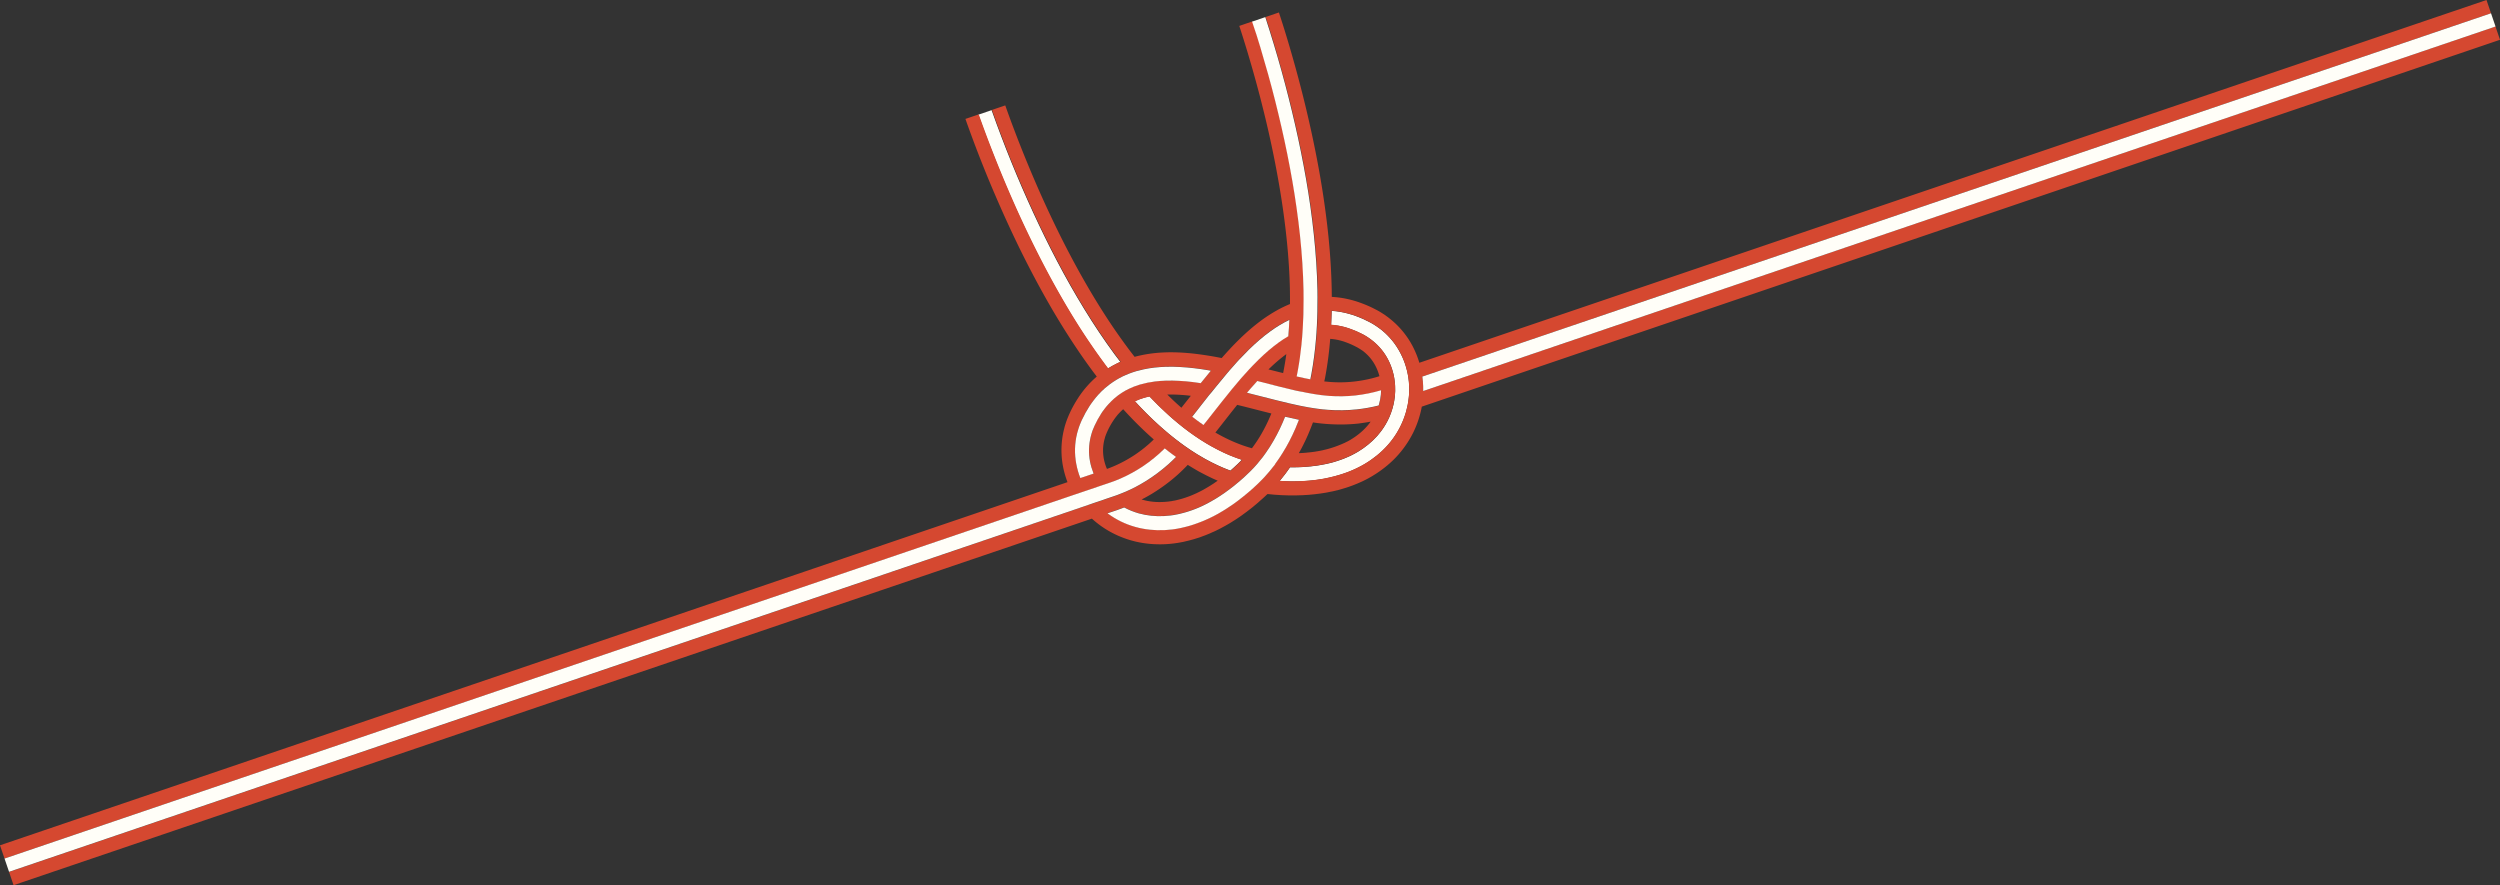 <svg xmlns="http://www.w3.org/2000/svg" width="4091.5" height="1448.5" style="overflow:visible;enable-background:new 0 0 4091.5 1448.5" xml:space="preserve">
    <rect width="100%" height="100%" fill="#333333" stroke="none"/>
    <style>
        .st0{fill:none}.st1{fill:#fffef8}.st2{fill:#d54830}
    </style>
    <path class="st0" d="M2100.1 610.7c.5-2.3.9-4.6 1.3-6.9 1.5-8 2.8-16.1 3.9-24.2-4.8 3.5-9.6 7.3-14.3 11.4-5 4.3-10 8.9-14.9 13.7 6 1.5 11.9 3.1 17.9 4.6 2 .3 4 .9 6.1 1.4zM2024.8 662.6c-1.8 2.3-3.7 4.6-5.5 6.9-9.2 11.6-18.4 23.5-27.9 35.5-.8 1-1.5 1.9-2.3 2.9 1.9 1.1 3.9 2.3 5.8 3.3 17.4 9.7 35.5 17.3 54 22.4 11.6-15.3 21.3-32.4 29.2-50.7.9-2.1 1.7-4.1 2.6-6.2l-3.6-.9c-14.8-3.7-29.3-7.5-43.7-11.1-2.9-.7-5.8-1.4-8.6-2.1zM1928.6 646.1c-6.2-.3-12.3-.4-18.3-.3 5.8 5.8 11.8 11.4 17.8 16.9 1.8 1.6 3.5 3.1 5.3 4.7 1.3-1.7 2.6-3.3 3.9-5 3.8-4.8 7.6-9.6 11.4-14.5-6.7-.9-13.4-1.5-20.1-1.8zM2197.3 694.5c-8.6.1-17.1-.1-25.7-.8-4.3-.4-8.5-.7-12.7-1.2-2.1-.2-4.2-.5-6.3-.8l-3.9-.6c-2.4 6.4-4.9 12.7-7.6 19-3.3 7.6-6.9 15.2-10.8 22.7-1.5 2.9-3.1 5.8-4.7 8.6 1 0 2.1-.1 3.1-.1 3.3-.2 6.6-.3 9.9-.7 1.6-.2 3.3-.3 4.9-.5l4.9-.6 2.4-.3 2.4-.4 4.8-.8 4.7-.9 2.4-.5 2.3-.6c1.5-.4 3.1-.7 4.6-1.1l4.5-1.3c1.5-.4 3-.9 4.5-1.4 1.5-.5 3-.9 4.4-1.5l4.4-1.6 4.2-1.7c1.4-.5 2.8-1.2 4.2-1.8l2.1-.9c.7-.3 1.3-.7 2-1l2-1c.7-.3 1.4-.7 2-1l3.9-2.2c2.5-1.5 5-3.1 7.4-4.8 9.6-6.6 17.9-14.5 24.5-23.4.3-.5.7-.9 1-1.4-6.7 1.2-13.4 2.2-20.2 2.9-8.4 1.1-17 1.6-25.6 1.7zM1838.3 669.8c-2.3 2.1-4.6 4.3-6.7 6.6l-1.4 1.5c-.5.5-.9 1-1.4 1.6-.9 1.1-1.7 2.2-2.6 3.3l-2.5 3.4-.6.9-.6.9-1.2 1.8c-3.1 4.9-6.1 10.1-8.6 15.7l-1 2.1-.7 1.8-.8 1.8-.6 1.8c-.2.6-.5 1.2-.7 1.8l-.5 1.8c-.2.6-.4 1.2-.5 1.8l-.5 1.9c-2.4 9.9-2.7 20.3-.8 30.5 1 5.7 2.8 11.3 5.1 16.7l1.6-.5 2.3-.9c12.1-4.6 23.8-10.4 34.8-17.2 5.6-3.4 10.9-7.1 16.1-10.9 5.2-3.9 10.3-8 15.1-12.3 2.3-2.1 4.6-4.2 6.9-6.4-2.1-1.8-4.1-3.6-6.2-5.5-15.6-14.1-30.2-28.8-44-44zM2196.3 625.8c6.5-.1 13-.4 19.5-1.2 12.9-1.4 25.7-3.9 38.1-7.6l2.3-.7 1.6-.5c-1.5-5.7-3.5-11.2-6.2-16.3-4.7-9.3-11.3-17.3-19.2-23.7l-1.5-1.2c-.5-.4-1-.7-1.6-1.1l-1.6-1.1c-.5-.4-1.1-.7-1.6-1l-1.6-1-1.7-1-1.7-1-2-1c-5.4-2.9-10.9-5.2-16.4-7.2l-2-.7-1-.4-1-.3-4.1-1.2c-1.4-.3-2.7-.6-4.1-1-.7-.2-1.4-.3-2-.4l-2-.4c-3.1-.5-6.2-.9-9.3-1.1-1.7 20.5-4.2 41.1-8 61.6-.5 2.7-1 5.4-1.6 8.1 3.1.4 6.2.6 9.4.9 6.3.4 12.8.6 19.3.5zM1903.8 821.6c2.9-.1 5.8-.4 8.8-.7l4.4-.6c.7-.1 1.5-.3 2.2-.4l2.2-.4c.7-.1 1.5-.2 2.2-.4l2.2-.5c1.5-.3 3-.6 4.4-1.1l4.4-1.2 4.4-1.4c1.5-.4 2.9-1 4.4-1.5 1.5-.5 2.9-1 4.4-1.6l4.4-1.8c1.5-.6 2.9-1.3 4.3-1.9l2.2-1 2.2-1.1 4.3-2.1 4.3-2.3 2.1-1.2 2.1-1.2 4.2-2.5c1.4-.9 2.8-1.8 4.2-2.6 2.8-1.7 5.5-3.6 8.3-5.5.9-.6 1.7-1.2 2.6-1.8-3-1.3-6-2.6-9-4-7.6-3.6-15.1-7.4-22.4-11.4-6-3.3-11.8-6.8-17.6-10.5-.9.9-1.8 1.9-2.7 2.8-1.5 1.5-2.9 3-4.5 4.5-3 3-6.2 5.9-9.3 8.8-6.4 5.7-13 11.1-19.9 16.2-6.9 5.1-14 10-21.3 14.4-5.8 3.5-11.7 6.9-17.8 10 .6.2 1.1.3 1.7.5 10.6 3 22 4.1 33.6 3.5z"/>
    <path class="st1" d="m2261 540-2.5-1.9c-.8-.6-1.7-1.2-2.5-1.8l-2.5-1.8c-.9-.6-1.7-1.1-2.6-1.7l-2.6-1.7-2.7-1.6-2.7-1.5-2.7-1.4c-7.1-3.7-14.5-6.9-22.1-9.7l-2.9-1-1.4-.5-1.5-.4c-2-.6-3.9-1.2-5.9-1.7l-6-1.5c-1-.3-2-.4-3-.6l-3-.6c-5-.9-10-1.5-15-1.8-.1 4.2-.2 8.3-.4 12.5-.1 3.5-.3 6.9-.4 10.4 4 .3 7.9.7 11.9 1.4l2.5.5c.8.2 1.7.3 2.5.5l5 1.2c1.7.5 3.3 1 5 1.5l1.2.4 1.2.4 2.5.9c6.5 2.3 13 5.1 19.3 8.4l2.4 1.2 2.2 1.3 2.2 1.3 2.1 1.4c.7.5 1.4.9 2.1 1.4l2.1 1.5c.7.5 1.4 1 2 1.5l2 1.6c10.5 8.4 19.2 19.1 25.3 31.1 3.2 6.2 5.7 12.7 7.5 19.4 1.8 6.4 2.9 12.9 3.5 19.5.1 1.1.2 2.3.2 3.4.3 5.7.2 11.4-.4 17.1-.3 2.6-.6 5.1-1.1 7.6-.7 4.2-1.7 8.4-2.9 12.5-1.4 4.9-3.2 9.6-5.2 14.3-3.5 7.9-7.9 15.4-13.1 22.4-8.2 11.1-18.4 20.6-29.9 28.6-2.8 2-5.8 3.8-8.8 5.7l-4.6 2.6c-.8.4-1.6.8-2.3 1.2l-2.3 1.2-2.4 1.2-2.4 1.1c-1.6.7-3.2 1.5-4.8 2.1l-4.9 2-5 1.8c-1.6.6-3.4 1.1-5.1 1.7-1.7.5-3.4 1.1-5.1 1.6l-5.1 1.4c-1.7.4-3.5.8-5.2 1.2l-2.6.6-2.6.5-5.3 1-5.3.9-2.7.4-2.7.3-5.4.7c-1.8.2-3.6.3-5.4.5-3.6.4-7.2.5-10.8.8-1.8.1-3.6.1-5.4.2l-5.4.1h-7.8l-.7 1-3.7 5.2-.9 1.3-1 1.3-1.9 2.6c-2.8 3.7-5.7 7.3-8.7 10.9l1.6.1c1.9.1 3.9.2 5.8.3l5.8.2c1 0 1.9 0 2.9.1h8.8l5.9-.1c2-.1 3.9-.1 5.9-.2 3.9-.2 7.8-.4 11.7-.8 2-.2 3.9-.3 5.9-.6l5.9-.7 2.9-.4 2.9-.5 5.8-.9 5.8-1.2 2.9-.6 2.9-.7c1.9-.5 3.9-.9 5.8-1.4l5.7-1.6c1.9-.5 3.8-1.1 5.7-1.7 1.9-.6 3.8-1.2 5.7-1.9l5.6-2 5.6-2.3c1.9-.7 3.7-1.6 5.5-2.4l2.7-1.3c.9-.4 1.8-.9 2.7-1.3l2.7-1.4c.9-.5 1.8-.9 2.7-1.4l5.3-3c3.5-2.1 6.9-4.2 10.2-6.6 13.3-9.2 25.4-20.5 35.2-33.7 9.8-13.1 17.3-28.1 21.9-43.9.1-.4.2-.9.4-1.3 2.1-7.5 3.6-15.1 4.4-22.9.1-1 .2-1.9.3-2.9.3-4.4.5-8.7.4-13.1-.1-2.9-.2-5.8-.4-8.7-.1-.8-.1-1.5-.2-2.3-.8-7.7-2.2-15.3-4.4-22.7-2.2-7.7-5.2-15.3-8.9-22.5-7.6-15-18.3-28.3-31.4-38.8zM1921.9 717.2c6 4.7 12.2 9.3 18.4 13.7 6.3 4.4 12.7 8.7 19.3 12.7 4.3 2.6 8.6 5.2 13 7.6 6.8 3.8 13.8 7.3 20.9 10.6 6.6 3.1 13.3 5.9 20.2 8.4l.5-.5 3.8-3.4 1.9-1.7 1.9-1.8 3.8-3.5.9-.9.9-.9 1.7-1.7c1.1-1.1 2.3-2.2 3.4-3.4l-4.4-1.5c-.9-.3-1.7-.6-2.6-.9l-2.5-.9c-6.8-2.5-13.5-5.2-20-8.3-6.6-3.1-13-6.4-19.4-9.9-3.1-1.7-6.2-3.5-9.2-5.3-6.6-4-13-8.1-19.4-12.5-6.3-4.3-12.4-8.9-18.5-13.6-6-4.7-11.9-9.6-17.7-14.6-2.1-1.8-4.2-3.6-6.2-5.5-10.9-9.8-21.3-20-31.4-30.7-2.9.6-5.8 1.3-8.6 2.1-5.4 1.6-10.5 3.5-15.3 5.8 12.7 13.8 25.9 27.2 40 39.8 2.2 2 4.4 3.9 6.7 5.9 5.9 5.3 11.8 10.1 17.9 14.9-.1 0-.1 0 0 0zM1617.1 231c10.8 28.3 22.2 56.5 34.2 84.3 12 27.8 24.7 55.4 38.1 82.7 13.4 27.2 27.5 54.2 42.5 80.6 15 26.4 30.8 52.5 47.8 77.8 8.5 12.7 17.2 25.1 26.3 37.4 2.3 3.1 4.7 6.3 7 9.4 4.6-2.9 9.3-5.5 14.1-7.9 2.1-1 4.3-2 6.4-3-3.1-4-6.1-8.1-9.2-12.1-8.8-12-17.4-24.2-25.7-36.6-16.6-24.8-32.1-50.3-46.9-76.3-14.7-26-28.6-52.5-41.8-79.4-13.2-26.9-25.7-54.1-37.6-81.6-11.9-27.5-23.2-55.3-33.8-83.3-5.3-14-10.5-28.1-15.5-42.2-.1-.2-.1-.3-.2-.5l-21.7 7.4c.1.2.2.5.3.7 5.1 14.2 10.3 28.5 15.7 42.6z"/>
    <path class="st2" d="M2099.1 692zM2322.9 593.7c-2.6-8.8-6-17.3-10.2-25.6-8.9-17.6-21.8-33.5-37.4-46l-2.9-2.3c-1-.8-2-1.5-3-2.2l-3-2.2c-1-.7-2.1-1.4-3.1-2l-3.1-2-3.2-1.9-3.2-1.8-3-1.5c-7.9-4.2-16.3-7.8-25-10.9-14.4-5.2-30.2-8.6-46.2-9.4 0-3.9-.1-7.8-.1-11.7-.3-15.6-1-31.2-2-46.8-2-31.1-5.4-61.9-9.7-92.5-4.3-30.6-9.6-61-15.7-91.1-6.1-30.2-12.9-60.1-20.4-89.8-7.5-29.7-15.7-59.3-24.5-88.7-4.4-14.7-9-29.3-13.8-43.9-.1-.3-.2-.7-.3-1l-21.7 7.4c.1.2.2.5.2.7 4.7 14.4 9.3 28.9 13.6 43.4 8.7 29 16.8 58.3 24.3 87.7 7.4 29.4 14.2 59 20.2 88.7 6 29.8 11.2 59.7 15.5 89.8 4.2 30.1 7.5 60.4 9.5 90.8 1 15.2 1.7 30.4 2 45.7.1 3.9.1 7.8.1 11.7 0 7.7 0 15.4-.2 23l-.3 11.1c-.1 4-.3 8.1-.5 12.1-.4 7.8-.9 15.7-1.6 23.5-1.6 18.7-4 37.3-7.4 55.9-.5 2.9-1.1 5.8-1.7 8.7-2.7-.5-5.5-1.1-8.3-1.6-4.7-1-9.4-2-14.1-3.1.5-2.7 1.1-5.4 1.6-8.1 2.7-14.4 4.7-28.9 6.2-43.5.9-8.6 1.6-17.2 2.1-25.8.4-6.3.7-12.6.9-19 .1-1.8.1-3.7.2-5.5.2-7.9.3-15.9.3-23.8 0-5.1-.1-10.1-.1-15.2-.3-14.9-.9-29.8-1.9-44.7-1.9-29.8-5.2-59.5-9.3-89.1-4.2-29.6-9.3-59.1-15.2-88.5-5.9-29.4-12.6-58.6-19.9-87.6-7.3-29.1-15.4-58-24-86.7-4.3-14.4-8.8-28.7-13.5-42.9-.1-.2-.1-.3-.2-.5l-21.7 7.4c0 .1.1.2.1.2 4.6 14 9 28.2 13.3 42.4 8.5 28.4 16.5 57 23.7 85.7 7.3 28.7 13.9 57.6 19.7 86.5 5.8 29 10.9 58 15 87.1 4.1 29.1 7.3 58.3 9.2 87.4 1 14.6 1.6 29.1 1.9 43.6.1 7.5.2 14.9.1 22.3-7.8 3.2-15.2 6.8-22.2 10.8-7.8 4.4-15.2 9.2-22.3 14.2-7 5.1-13.7 10.4-20 15.8-6.4 5.5-12.5 11.1-18.3 16.8-5.8 5.7-11.5 11.5-16.9 17.4-4.1 4.4-8.1 8.9-12.1 13.4-5.9-1.2-11.8-2.3-17.8-3.3-7.9-1.3-15.9-2.5-24-3.5s-16.4-1.7-24.7-2.2c-8.4-.4-16.9-.6-25.5-.3-8.7.3-17.4 1-26.3 2.3-8 1.2-16.1 2.8-24.2 5-4.6-5.9-9.1-11.8-13.5-17.8-8.6-11.7-17-23.6-25.1-35.7-16.2-24.2-31.5-49.3-46-74.9-14.5-25.6-28.2-51.7-41.2-78.2-13-26.5-25.4-53.4-37.1-80.6-11.7-27.2-22.9-54.7-33.4-82.4-5.3-13.9-10.4-27.8-15.3-41.7 0-.1-.1-.2-.1-.2l-21.7 7.4c.1.2.1.3.2.5 5 14.1 10.1 28.2 15.5 42.2 10.6 28 21.9 55.8 33.8 83.3 11.9 27.5 24.4 54.8 37.6 81.6 13.2 26.9 27.1 53.4 41.8 79.4 14.7 26 30.3 51.5 46.9 76.3 8.3 12.4 16.9 24.6 25.7 36.6 3 4.1 6.1 8.1 9.2 12.1-2.2.9-4.3 1.9-6.4 3-4.8 2.4-9.5 5-14.1 7.9-2.4-3.1-4.7-6.2-7-9.4-9.1-12.3-17.8-24.8-26.3-37.4-17-25.3-32.8-51.3-47.8-77.8s-29.1-53.4-42.5-80.6c-13.4-27.2-26.1-54.8-38.1-82.7-12-27.8-23.4-55.9-34.2-84.3-5.4-14.2-10.6-28.4-15.7-42.7-.1-.2-.2-.5-.3-.7l-21.7 7.4c.1.3.2.7.3 1 5.1 14.5 10.4 28.9 15.8 43.2 10.9 28.7 22.4 57.1 34.6 85.2 12.2 28.2 25 56.1 38.5 83.7 13.6 27.6 27.9 54.9 43.1 81.8 15.2 26.9 31.4 53.4 48.7 79.2 8.6 12.9 17.6 25.7 26.9 38.3 2.3 3.1 4.7 6.2 7 9.3-12.2 10.5-22.6 22.7-30.9 35.6-5 7.8-9.5 15.8-13.2 23.9l-1.4 3-1.4 3.4-1.4 3.4-1.3 3.5c-.4 1.2-.8 2.3-1.2 3.5l-1.1 3.6c-.4 1.2-.7 2.4-1 3.6l-.9 3.6c-4.7 19.4-5.2 39.8-1.6 59.2 1.7 9.1 4.2 17.9 7.5 26.5L0 1383.4l7.4 21.7 1749-594.6 22.2-7.5 2.7-.9 19.6-6.7 1.8-.6 10.7-3.6c1.8-.6 3.5-1.2 5.2-1.8l2.5-.9 2.5-.9h.1c13.4-5.1 26.4-11.5 38.6-19 6.1-3.7 12.1-7.8 17.9-12.1 5.8-4.3 11.4-8.8 16.7-13.6 3.2-2.8 6.2-5.8 9.3-8.8 4.5 3.6 9.1 7.1 13.8 10.6 1.5 1.1 3.1 2.2 4.7 3.4-4 4.1-8.2 8.1-12.5 11.9-5.9 5.3-12 10.2-18.3 14.9-6.3 4.7-12.8 9.2-19.6 13.3-10.3 6.3-21.1 11.9-32.2 16.8-1 .5-2.1.9-3.2 1.3-2.3 1-4.7 1.9-7 2.8l-2.8 1.1-2.8 1c-1.9.7-3.7 1.3-5.5 1.9l-3.6 1.2-7.1 2.4-17 5.8-4.4 1.5-18.9 6.4L14.8 1427l7.4 21.7L1787 848.8c4.2 3.8 8.5 7.3 13.1 10.7 15.5 11.4 33.1 19.8 51.4 25 18.3 5.2 37.3 7 55.8 6.1 4.6-.2 9.2-.7 13.8-1.2l6.8-1c1.1-.1 2.2-.4 3.4-.6l3.3-.6c1.1-.2 2.2-.4 3.3-.7l3.3-.8c2.2-.5 4.4-1 6.6-1.6 2.2-.6 4.3-1.2 6.5-1.8l6.4-2c2.1-.6 4.2-1.4 6.3-2.2 2.1-.8 4.2-1.5 6.2-2.3l6.1-2.5 6-2.7 3-1.3 2.9-1.4 5.8-2.9 5.7-3.1 2.8-1.5 2.8-1.6 5.5-3.2c1.8-1.1 3.6-2.3 5.4-3.4 3.6-2.2 7.1-4.6 10.6-7 1.8-1.2 3.4-2.4 5.1-3.7l5.1-3.7 4.9-3.8 2.5-1.9c.8-.6 1.6-1.3 2.4-1.9l4.8-4c1.6-1.3 3.2-2.6 4.7-4l4.6-4.1 2.3-2 2.3-2.1 4.5-4.2 1.1-1c.1-.1.2-.2.3-.2h.4l1.5.1 6.1.6 3.1.3 3.1.2 6.2.4c2.1.2 4.1.2 6.2.3l6.2.2c1 0 2.1.1 3.1.1h9.4l6.3-.2c2.1-.1 4.2-.1 6.3-.2 4.2-.3 8.4-.4 12.7-.9l6.3-.6 6.4-.8 3.2-.4 3.2-.5 6.4-1 6.4-1.3 3.2-.6 3.2-.7c2.1-.5 4.2-1 6.4-1.5l6.3-1.8c2.1-.6 4.2-1.3 6.3-1.9 2.1-.7 4.2-1.3 6.3-2.1l6.3-2.3c2.1-.8 4.2-1.7 6.2-2.5 2.1-.8 4.1-1.8 6.2-2.7l3.1-1.4 3-1.5 3-1.5c1-.5 2-1 3-1.6l6-3.4c3.9-2.4 7.8-4.8 11.6-7.5 15.2-10.5 29.2-23.5 40.5-38.9 11.4-15.3 20.2-32.7 25.5-51.1 1.6-5.4 2.9-10.9 3.9-16.4L4091.5 65.1l-7.4-21.7L2329.2 640c.1-5.3-.1-10.5-.5-15.8-.2-2.6-.5-5.3-.9-7.9l1749-594.6-7.4-21.7-1746.5 593.7zM2169 616.2c3.8-20.5 6.4-41.1 8-61.6 3.1.2 6.2.6 9.3 1.1l2 .4c.7.1 1.4.2 2 .4 1.4.3 2.7.7 4.1 1l4.1 1.2 1 .3 1 .4 2 .7c5.5 2 10.9 4.3 16.4 7.2l2 1 1.7 1 1.7 1 1.6 1c.5.3 1.1.7 1.6 1l1.6 1.1c.5.4 1.1.7 1.6 1.1l1.5 1.2c7.9 6.4 14.5 14.4 19.2 23.7 2.6 5.1 4.7 10.6 6.2 16.3l-1.6.5-2.3.7c-12.4 3.7-25.2 6.2-38.1 7.6a211.662 211.662 0 0 1-39 .6c-3.1-.3-6.2-.5-9.4-.9.8-2.6 1.3-5.3 1.8-8zm-37.2 25.4c2.6.5 5.2 1.1 7.8 1.6 7.6 1.5 15.2 2.7 22.7 3.7 4.2.5 8.5 1 12.7 1.3 7.2.5 14.4.7 21.6.6 7.2-.1 14.4-.5 21.5-1.3 14.3-1.5 28.5-4.3 42.2-8.5h.1c0 2.4-.2 4.8-.4 7.2-.6 5.4-1.6 10.8-3.1 16-.2.6-.3 1.1-.5 1.7-11.8 3-23.7 5.1-35.8 6.4-7.8.9-15.7 1.3-23.6 1.4-7.9.1-15.8-.1-23.6-.7-5.8-.4-11.5-1.1-17.2-1.8-2.1-.3-4.1-.6-6.2-.9-5.6-.9-11.1-1.9-16.6-2.9-2.1-.4-4.1-.8-6.2-1.2-5.5-1.1-10.9-2.3-16.3-3.6-7.5-1.7-14.9-3.5-22.3-5.4-2-.5-3.9-1-5.9-1.5-14-3.5-27.9-7.2-41.8-10.6 2.1-2.5 4.1-4.9 6.2-7.3 3.5-4.1 7.1-8.1 10.7-12 10.2 2.6 20.4 5.2 30.5 7.8 2.2.6 4.4 1.1 6.7 1.7 7.4 1.9 14.9 3.7 22.3 5.4 4.8.8 9.7 1.9 14.5 2.9zm111.4 48.5c-.3.5-.7.9-1 1.4-6.6 8.9-15 16.8-24.5 23.4-2.4 1.7-4.9 3.2-7.4 4.8l-3.9 2.2c-.6.4-1.3.7-2 1l-2 1c-.7.3-1.3.7-2 1l-2.1.9c-1.4.6-2.7 1.3-4.2 1.8l-4.2 1.7-4.4 1.6c-1.4.6-2.9 1-4.4 1.5-1.5.5-3 1-4.5 1.4l-4.5 1.3c-1.5.4-3.1.7-4.6 1.1l-2.3.6-2.4.5-4.7.9-4.8.8-2.4.4-2.4.3-4.9.6c-1.6.2-3.3.3-4.9.5-3.3.4-6.6.5-9.9.7-1 .1-2.1.1-3.1.1 1.6-2.9 3.2-5.7 4.7-8.6 3.9-7.5 7.5-15 10.8-22.7 2.7-6.3 5.2-12.6 7.6-19l3.9.6c2.1.3 4.1.6 6.3.8 4.2.5 8.5.9 12.7 1.2 8.5.6 17.1.9 25.7.8 8.6-.1 17.1-.6 25.7-1.5 6.7-.9 13.4-1.9 20.1-3.1zm-162.5-13.4c-.8 2.1-1.7 4.2-2.6 6.2-7.9 18.3-17.6 35.4-29.2 50.7-18.5-5.1-36.6-12.8-54-22.4-2-1.1-3.9-2.2-5.8-3.3.8-1 1.5-1.9 2.3-2.9 9.5-12 18.7-23.9 27.9-35.5 1.8-2.3 3.7-4.6 5.5-6.9 2.8.7 5.7 1.4 8.6 2.1 14.4 3.6 28.9 7.4 43.7 11.1l3.6.9zm-4.7-72.1c4.9-4.8 9.9-9.4 14.9-13.7 4.7-4 9.5-7.8 14.3-11.4-1.1 8.1-2.4 16.2-3.9 24.2-.4 2.3-.9 4.6-1.3 6.9-2-.5-4.1-1-6.1-1.5-5.9-1.5-11.9-3-17.9-4.5zm-85.1 26.9c5.4-6.7 10.9-13.4 16.5-20 1.7-2 3.3-3.9 5-5.9 4-4.6 8.1-9.2 12.2-13.8 1-1.1 2.1-2.3 3.1-3.4 5.2-5.6 10.6-11.2 16.2-16.6 5.5-5.4 11.3-10.7 17.2-15.8 5.9-5.1 12.1-10 18.5-14.6 9.5-6.8 19.7-13.1 30.5-18.3-.4 9-.9 17.9-1.7 26.8-5.3 3.1-10.4 6.4-15.4 10-5.8 4.2-11.5 8.7-17 13.4-5.5 4.7-10.9 9.7-16.1 14.8-3.3 3.2-6.5 6.5-9.7 9.8l-5.7 6c-4 4.3-8 8.8-11.9 13.2-1 1.1-1.9 2.2-2.9 3.3-4.6 5.4-9.2 10.8-13.7 16.3-5 6-9.9 12.1-14.7 18.3-.4.5-.9 1.1-1.3 1.6-8.9 11.2-17.7 22.6-26.7 33.9-1.3 1.6-2.5 3.2-3.8 4.7-6.3-4.3-12.4-8.8-18.5-13.6 1.4-1.8 2.8-3.6 4.3-5.4 6.5-8.2 12.9-16.5 19.4-24.8 2.8-3.6 5.7-7.2 8.5-10.8 2.7-2.8 5.2-6 7.7-9.1zm-53.5 30.8c-1.3 1.7-2.6 3.3-3.9 5-1.8-1.5-3.5-3.1-5.3-4.7-6.1-5.4-12-11.1-17.8-16.9 6-.1 12.1 0 18.3.3 6.6.4 13.4.9 20.2 1.8-3.9 4.9-7.7 9.7-11.5 14.5zm-148.6 40.5-.9 2.4c-.3.8-.6 1.6-.8 2.4l-.7 2.4c-.2.8-.5 1.6-.7 2.4l-.6 2.4c-3.2 13.1-3.6 26.8-1.1 40.1 1.3 6.8 3.2 13.5 5.9 20l-16 5.4-5.7 1.9c-3-7.5-5.2-15.3-6.7-23.2-3.1-16.3-2.6-33.4 1.3-49.6l.8-3 .9-3 .9-3c.3-1 .7-2 1-2.9l1.1-2.9 1.2-2.9 1.2-2.9 1.3-2.7c3.3-7.3 7.3-14.3 11.7-21.2l1.7-2.5.8-1.3.9-1.2c1.2-1.6 2.4-3.3 3.6-4.9l3.8-4.8c.6-.8 1.3-1.6 2-2.3l2-2.3c3.4-3.7 7-7.3 10.8-10.6 2.4-2.1 4.9-4.1 7.5-6 3.6-2.7 7.3-5.2 11.1-7.5 3.3-2 6.6-3.8 10-5.5 3.6-1.8 7.4-3.4 11.1-4.8 3.9-1.5 7.8-2.8 11.8-4 4-1.2 8.1-2.2 12.2-3 11.7-2.5 23.6-3.7 35.3-4.1 7.9-.2 15.8-.1 23.6.3 7.8.4 15.6 1.1 23.3 2 7.7.9 15.3 2 22.9 3.3 1.5.3 3 .5 4.5.8-5.6 6.7-11 13.5-16.4 20.2-.1.1-.1.2-.2.2-4.5-.7-9.1-1.3-13.6-1.9-7.3-.9-14.5-1.5-21.8-1.9-7.2-.4-14.5-.5-21.6-.3-6.2.2-12.3.7-18.3 1.4-8 1-15.8 2.6-23.4 4.8-.8.2-1.6.5-2.4.7-5.8 1.8-11.5 4-16.9 6.7-1.8.9-3.5 1.8-5.2 2.7-4.2 2.4-8.3 5-12.2 7.9-2.3 1.7-4.5 3.5-6.6 5.4-3 2.6-5.8 5.4-8.5 8.4l-1.7 1.9c-.6.6-1.2 1.3-1.7 1.9l-3.2 4c-1 1.4-2 2.8-3.1 4.2l-.8 1-.7 1.1-1.4 2.2c-3.8 5.8-7.2 12-10.1 18.4l-1.1 2.4-1 2.3-1.1 2.6zm92.7 22.8c-4.9 4.3-9.9 8.5-15.1 12.3-5.2 3.9-10.6 7.6-16.1 10.9-11.1 6.8-22.7 12.6-34.8 17.2l-2.3.9-1.6.5c-2.3-5.4-4-11-5.1-16.7-1.9-10.3-1.6-20.6.8-30.5l.5-1.9c.2-.6.4-1.2.5-1.8l.5-1.8c.2-.6.4-1.2.7-1.8l.6-1.8.8-1.8.7-1.8 1-2.1c2.5-5.6 5.5-10.8 8.6-15.7l1.2-1.8.6-.9.6-.9 2.5-3.4c.9-1.1 1.8-2.2 2.6-3.3.4-.6.9-1 1.4-1.6l1.4-1.5c2.1-2.3 4.4-4.5 6.7-6.6 13.8 15.2 28.4 30 43.9 44 2 1.8 4.1 3.7 6.2 5.5-2.2 2.2-4.5 4.3-6.8 6.4zm22.7-23c-2.2-1.9-4.5-3.9-6.7-5.9-14-12.6-27.3-25.9-40-39.8 4.8-2.3 9.9-4.2 15.3-5.8 2.8-.8 5.6-1.5 8.6-2.1 10.1 10.7 20.5 20.9 31.4 30.7 2.1 1.8 4.1 3.7 6.2 5.5 5.8 5 11.7 9.9 17.7 14.6 6 4.7 12.2 9.3 18.5 13.6 6.3 4.4 12.8 8.6 19.4 12.5 3 1.8 6.1 3.6 9.2 5.3 6.4 3.5 12.8 6.8 19.4 9.9 6.6 3.1 13.3 5.8 20 8.3l2.5.9c.8.3 1.7.6 2.6.9l4.4 1.5c-1.1 1.2-2.2 2.3-3.4 3.4l-1.7 1.7-.9.9-.9.9-3.8 3.5-1.9 1.8-1.9 1.7-3.8 3.4-.5.5c-6.8-2.6-13.6-5.4-20.2-8.4-7.1-3.3-14.1-6.9-20.9-10.6-4.4-2.5-8.7-5-13-7.6-6.6-4-13-8.3-19.3-12.7-6.3-4.4-12.4-9-18.4-13.7-6.3-5.1-12.2-9.9-17.9-14.9zm-18 104.9c7.3-4.5 14.4-9.3 21.3-14.4s13.5-10.5 19.9-16.2c3.2-2.9 6.3-5.8 9.3-8.8l4.5-4.5c.9-.9 1.8-1.9 2.7-2.8 5.8 3.6 11.6 7.1 17.6 10.5 7.3 4 14.8 7.8 22.4 11.4 3 1.4 6 2.7 9 4-.8.6-1.7 1.2-2.6 1.8-2.7 1.9-5.5 3.8-8.3 5.5-1.4.9-2.8 1.8-4.2 2.6l-4.2 2.5-2.1 1.2-2.1 1.2-4.3 2.3-4.3 2.1-2.2 1.1-2.2 1c-1.4.6-2.9 1.3-4.3 1.9l-4.4 1.8c-1.5.6-2.9 1.1-4.4 1.6-1.5.5-2.9 1.1-4.4 1.5l-4.4 1.4-4.4 1.2c-1.5.4-2.9.7-4.4 1.1l-2.2.5c-.7.2-1.5.3-2.2.4l-2.2.4c-.7.1-1.5.3-2.2.4l-4.4.6c-2.9.3-5.9.6-8.8.7-11.6.6-23-.5-33.7-3.6-.6-.2-1.1-.3-1.7-.5 6.1-3 12.1-6.4 17.9-9.9zm197.9-44.4c-4.6 5.9-9.3 11.7-14.4 17.1-1.2 1.3-2.4 2.5-3.6 3.8l-.5.5-4.2 4.2-2.1 2.1c-.7.7-1.4 1.3-2.1 2l-4.3 4-2.1 2-2.2 1.9-3.2 2.8-1.2 1c-1.4 1.3-3 2.5-4.5 3.8l-4.5 3.7c-.7.6-1.5 1.2-2.3 1.8l-2.3 1.8-4.6 3.6-4.7 3.5c-1.6 1.1-3.1 2.3-4.8 3.4-3.2 2.2-6.4 4.5-9.8 6.5-1.7 1-3.3 2.1-5 3.1l-5.1 3-2.5 1.5-2.6 1.4-5.2 2.8-5.3 2.6-2.7 1.3-2.7 1.2-5.4 2.4-5.5 2.2c-1.8.8-3.7 1.4-5.6 2.1-1.9.7-3.7 1.4-5.7 2l-5.7 1.8-5.8 1.6c-1.9.6-3.9 1-5.8 1.4l-2.9.7-3 .6-3 .6c-1 .2-2 .4-3 .5l-6 .9c-4 .4-8 .9-12.1 1-16.2.8-32.7-.8-48.4-5.3-15.8-4.5-30.8-11.7-44.1-21.4-.4-.3-.7-.5-1.1-.8l2.3-.8 2.8-.9 10.7-3.6 1.3-.5 1.4-.5 3-1.1 3-1.1 2.8-1.1c7.6 4.1 15.6 7.4 24 9.7 13.2 3.8 27.2 5.1 41.1 4.4 3.5-.1 7-.5 10.4-.9l5.2-.7c.9-.1 1.7-.3 2.6-.5l2.6-.5c.9-.2 1.7-.3 2.6-.5l2.6-.6c1.7-.4 3.4-.8 5.1-1.3l5.1-1.4 5.1-1.6c1.7-.5 3.4-1.2 5-1.7 1.7-.6 3.4-1.2 5-1.9l5-2c1.6-.7 3.3-1.5 4.9-2.2l2.4-1.1 2.4-1.2 4.8-2.4 4.7-2.6 2.4-1.3 2.3-1.4 4.7-2.7c1.5-.9 3.1-1.9 4.6-2.9 3.1-1.9 6-4 9-6 1.5-1 3-2.1 4.4-3.2l4.4-3.2 4.3-3.3 1.8-1.4.4-.3c.7-.6 1.4-1.1 2.1-1.7l4.2-3.5c1.4-1.2 2.8-2.3 4.2-3.5l4.1-3.6 2.1-1.8 2-1.9c.5-.5 1.1-1 1.6-1.5 4.8-4.5 9.4-9 13.8-13.7l4.8-5.4c3.1-3.6 6.1-7.3 9-11.1l1.6-2.2.8-1.1.8-1.1 3.1-4.4.4-.7 2.6-3.8c.5-.7 1-1.5 1.5-2.3l1.5-2.3c3.8-6.1 7.5-12.4 10.8-18.8 3.3-6.4 6.5-13 9.4-19.6 1.4-3.3 2.8-6.5 4.1-9.8 6.4 1.5 12.8 2.9 19.4 4.3 1.1.2 2.2.4 3.3.7-1.8 4.7-3.7 9.4-5.7 14-3.1 7.2-6.5 14.2-10.1 21.2-3.4 6.5-7 12.8-10.9 19-.3.5-.6.9-.9 1.4l-1.6 2.5c-.5.8-1.1 1.7-1.6 2.5l-3.3 4.9-3.4 4.8-.9 1.2-.9 1.2-1.8 2.4c-.2.6-.5 1-.7 1.3zm217.1-162c2.1 7.4 3.6 15 4.4 22.7.1.8.2 1.5.2 2.3.2 2.9.4 5.8.4 8.7.1 4.4 0 8.8-.4 13.1-.1 1-.2 1.9-.3 2.9-.8 7.7-2.3 15.4-4.4 22.9-.1.4-.2.9-.4 1.3-4.6 15.8-12.1 30.7-21.9 43.9-9.8 13.2-21.9 24.5-35.2 33.7-3.3 2.3-6.8 4.5-10.2 6.6l-5.3 3c-.9.5-1.8.9-2.7 1.4l-2.7 1.4c-.9.4-1.8.9-2.7 1.3l-2.7 1.3c-1.8.8-3.6 1.7-5.5 2.4l-5.6 2.3-5.6 2c-1.9.7-3.8 1.3-5.7 1.9-1.9.6-3.8 1.2-5.7 1.7l-5.7 1.6c-1.9.5-3.9.9-5.8 1.4l-2.9.7-2.9.6-5.8 1.2-5.8.9-2.9.5-2.9.4-5.9.7c-2 .2-3.9.4-5.9.6-3.9.4-7.8.6-11.7.8-2 .1-3.9.2-5.9.2l-5.9.1h-8.8c-1 0-2 0-2.9-.1l-5.8-.2c-1.9-.1-3.9-.1-5.8-.3l-1.6-.1c3-3.6 5.9-7.2 8.7-10.9l1.9-2.6 1-1.3.9-1.3 3.7-5.2.7-1h7.8l5.4-.1c1.8-.1 3.6-.1 5.4-.2 3.6-.2 7.2-.4 10.8-.8 1.8-.2 3.6-.3 5.4-.5l5.4-.7 2.7-.3 2.7-.4 5.3-.9 5.3-1 2.6-.5 2.6-.6c1.7-.4 3.5-.8 5.2-1.2l5.1-1.4c1.7-.4 3.4-1 5.1-1.6 1.7-.6 3.4-1 5.1-1.7l5-1.8 4.9-2c1.6-.6 3.2-1.4 4.8-2.1l2.4-1.1 2.4-1.2 2.3-1.2c.8-.4 1.6-.8 2.3-1.2l4.6-2.6c3-1.8 6-3.6 8.8-5.7 11.4-7.9 21.7-17.5 29.9-28.6 5.2-7 9.6-14.5 13.1-22.4 2.1-4.6 3.8-9.4 5.2-14.3 1.2-4.1 2.2-8.3 2.9-12.5.4-2.5.8-5.1 1.1-7.6.6-5.7.7-11.4.4-17.1-.1-1.1-.1-2.3-.2-3.4-.6-6.6-1.7-13.2-3.5-19.5-1.9-6.7-4.4-13.2-7.5-19.4-6.1-12.1-14.8-22.7-25.3-31.1l-2-1.6c-.7-.5-1.4-1-2-1.5l-2.1-1.5c-.7-.5-1.4-.9-2.1-1.4l-2.1-1.4-2.2-1.3-2.2-1.3-2.4-1.2c-6.3-3.3-12.7-6.1-19.3-8.4l-2.5-.9-1.2-.4-1.2-.4c-1.7-.5-3.3-1-5-1.5l-5-1.2c-.8-.2-1.7-.3-2.5-.5l-2.5-.5c-3.9-.7-7.9-1.2-11.9-1.4.2-3.5.3-6.9.4-10.4.2-4.2.3-8.3.4-12.5 5.1.3 10.1.9 15 1.8l3 .6 3 .6 6 1.5c2 .6 3.9 1.1 5.9 1.7l1.5.4 1.4.5 2.9 1c7.6 2.7 15.1 5.9 22.1 9.7l2.7 1.4 2.7 1.5 2.7 1.6 2.6 1.7c.9.6 1.8 1.1 2.6 1.7l2.5 1.8c.8.6 1.7 1.2 2.5 1.8l2.5 1.9c13 10.5 23.8 23.7 31.3 38.5 3.8 7.5 6.8 15 9 22.8zM1983.8 731.2z"/>
    <path class="st1" d="M2327.8 616.3c.4 2.6.7 5.3.9 7.9.4 5.3.6 10.5.5 15.8l1755-596.6-7.4-21.7-1749 594.6zM2117.2 638.4c-7.4-1.7-14.8-3.5-22.3-5.4-2.2-.6-4.4-1.1-6.7-1.7-10.1-2.6-20.3-5.2-30.5-7.8-3.6 3.9-7.1 8-10.7 12-2.1 2.4-4.2 4.9-6.2 7.3 13.9 3.5 27.8 7.1 41.8 10.6 2 .5 3.9 1 5.9 1.5 7.4 1.8 14.8 3.7 22.3 5.4 5.4 1.2 10.8 2.4 16.3 3.6 2.1.4 4.1.8 6.2 1.2 5.5 1.1 11 2.1 16.6 2.9 2.1.3 4.1.6 6.2.9 5.7.8 11.4 1.4 17.2 1.8 7.9.6 15.7.8 23.6.7 7.9-.1 15.8-.6 23.6-1.4 12-1.3 24-3.4 35.8-6.4.2-.6.3-1.1.5-1.7 1.5-5.2 2.6-10.6 3.1-16 .2-2.4.4-4.8.4-7.2h-.1c-13.8 4.1-27.9 6.9-42.2 8.5-7.1.8-14.3 1.2-21.5 1.3-7.2.1-14.4-.1-21.6-.6-4.2-.3-8.5-.8-12.7-1.3-7.5-1-15.1-2.2-22.7-3.7-2.6-.5-5.2-1-7.8-1.6-4.7-.7-9.6-1.8-14.5-2.9zM1974.8 651.8c-6.5 8.3-13 16.6-19.4 24.8-1.4 1.8-2.8 3.6-4.3 5.4 6.1 4.7 12.2 9.3 18.5 13.6 1.3-1.6 2.5-3.2 3.8-4.7 8.9-11.3 17.8-22.7 26.7-33.9.4-.5.9-1.1 1.3-1.6l14.7-18.3c4.5-5.5 9.1-10.9 13.7-16.3 1-1.1 1.9-2.2 2.9-3.3 3.9-4.5 7.9-8.9 11.9-13.2l5.7-6c3.2-3.3 6.4-6.6 9.7-9.8 5.2-5.1 10.6-10.1 16.1-14.8 5.5-4.7 11.2-9.2 17-13.4 5-3.6 10.2-7 15.4-10 .7-8.9 1.3-17.8 1.7-26.8-10.8 5.2-20.9 11.4-30.5 18.3-6.4 4.6-12.6 9.5-18.5 14.6s-11.7 10.4-17.2 15.8-10.9 11-16.2 16.6c-1 1.1-2.1 2.3-3.1 3.4-4.1 4.5-8.2 9.1-12.2 13.8-1.7 1.9-3.3 3.9-5 5.9-5.6 6.6-11.1 13.3-16.5 20-2.5 3.1-5.1 6.3-7.6 9.4-2.9 3.2-5.7 6.8-8.6 10.5zM1788.7 823.7l4.4-1.5 17-5.8 7.1-2.4 3.6-1.2c1.8-.6 3.6-1.3 5.5-1.9l2.8-1 2.8-1.1c2.4-.9 4.7-1.8 7-2.8 1.1-.4 2.1-.9 3.2-1.3 11.1-4.8 21.9-10.4 32.2-16.8 6.7-4.1 13.3-8.6 19.6-13.3 6.3-4.7 12.4-9.7 18.3-14.9 4.3-3.9 8.5-7.8 12.5-11.9-1.6-1.1-3.1-2.2-4.7-3.4-4.7-3.4-9.3-7-13.8-10.6-3 3-6.1 5.9-9.3 8.8-5.4 4.8-11 9.3-16.7 13.6-5.8 4.3-11.7 8.4-17.9 12.1-12.3 7.5-25.2 13.9-38.6 19h-.1l-2.5.9-2.5.9c-1.7.6-3.4 1.2-5.2 1.8l-10.7 3.6-1.8.6-19.6 6.7-2.7.9-22.2 7.5-1749 594.9 7.4 21.7 1755-596.6 18.9-6.5z"/>
    <path class="st1" d="m1790.8 698.1 1.1-2.4c2.9-6.4 6.4-12.6 10.1-18.4l1.4-2.2.7-1.1.8-1c1-1.4 2-2.8 3.1-4.2l3.2-4c.5-.7 1.1-1.3 1.7-1.9l1.7-1.9c2.7-2.9 5.5-5.7 8.5-8.4 2.1-1.9 4.3-3.7 6.6-5.4 3.9-2.9 7.9-5.5 12.2-7.9 1.7-1 3.5-1.9 5.2-2.7 5.4-2.7 11.1-4.9 16.9-6.7.8-.2 1.6-.5 2.4-.7 7.6-2.2 15.4-3.8 23.4-4.8 6-.8 12.2-1.2 18.3-1.4 7.2-.2 14.4-.1 21.6.3 7.2.4 14.5 1 21.8 1.9 4.5.5 9.1 1.2 13.6 1.9.1-.1.1-.2.2-.2 5.4-6.7 10.8-13.5 16.4-20.2-1.5-.3-3-.5-4.5-.8-7.6-1.3-15.2-2.4-22.9-3.3-7.7-.9-15.5-1.6-23.3-2-7.8-.4-15.7-.6-23.6-.3-11.7.4-23.6 1.6-35.3 4.1-4.1.9-8.1 1.9-12.2 3-4 1.2-7.9 2.5-11.8 4-3.8 1.4-7.5 3.1-11.1 4.8-3.4 1.7-6.7 3.5-10 5.5-3.8 2.3-7.5 4.8-11.1 7.5-2.6 1.9-5 3.9-7.5 6-3.8 3.3-7.4 6.9-10.8 10.6l-2 2.3c-.7.8-1.4 1.5-2 2.3l-3.8 4.8c-1.2 1.6-2.4 3.3-3.6 4.9l-.9 1.2-.8 1.3-1.7 2.5c-4.4 6.8-8.3 13.9-11.7 21.2l-1.3 2.7-1.2 2.9-1.2 2.9-1.1 2.9c-.3 1-.7 2-1 2.9l-.9 3-.9 3-.8 3c-4 16.2-4.4 33.3-1.3 49.6 1.5 8 3.7 15.7 6.7 23.2l5.7-1.9 16-5.4c-2.6-6.5-4.6-13.2-5.9-20-2.5-13.3-2.1-27 1.1-40.1l.6-2.4c.2-.8.5-1.6.7-2.4l.7-2.4c.3-.8.6-1.6.8-2.4l.9-2.4 1-2.3 1.1-2.6zM2087.5 758.5l.9-1.2 3.4-4.8 3.3-4.9c.6-.8 1.1-1.6 1.6-2.5l1.6-2.5c.3-.5.6-.9.9-1.4 3.9-6.2 7.5-12.5 10.9-19 3.6-6.9 7-14 10.1-21.2 2-4.6 3.9-9.3 5.7-14-1.1-.2-2.2-.4-3.3-.7-6.6-1.4-13-2.8-19.4-4.3-1.3 3.3-2.6 6.6-4.1 9.8-2.9 6.7-6 13.2-9.4 19.6-3.3 6.4-7 12.7-10.8 18.8l-1.5 2.3c-.5.8-1 1.5-1.5 2.3l-2.6 3.8-.4.7-3.1 4.4-.8 1.1-.8 1.1-1.6 2.2c-2.9 3.8-5.9 7.5-9 11.1l-4.8 5.4c-4.4 4.7-8.9 9.2-13.8 13.7-.5.5-1.1 1-1.6 1.5l-2 1.9-2.1 1.8-4.1 3.6c-1.4 1.2-2.8 2.4-4.2 3.5l-4.2 3.5c-.7.6-1.4 1.1-2.1 1.7l-.4.3-1.8 1.4-4.3 3.3-4.4 3.2c-1.5 1.1-2.9 2.2-4.4 3.2-3 2-6 4.1-9 6-1.5 1-3 1.9-4.6 2.9l-4.7 2.7-2.3 1.4-2.4 1.3-4.7 2.6-4.8 2.4-2.4 1.2-2.4 1.1c-1.6.7-3.3 1.5-4.9 2.2l-5 2c-1.6.7-3.3 1.3-5 1.9-1.7.6-3.3 1.2-5 1.7l-5.1 1.6-5.1 1.4c-1.7.5-3.4.9-5.1 1.3l-2.6.6c-.9.2-1.7.3-2.6.5l-2.6.5c-.9.2-1.7.3-2.6.5l-5.2.7c-3.5.4-6.9.7-10.4.9-13.9.7-27.8-.7-41.1-4.4-8.3-2.4-16.4-5.6-24-9.7l-2.8 1.1-3 1.1-3 1.1-1.4.5-1.3.5-10.7 3.6-2.8.9-2.3.8c.4.3.7.6 1.1.8 13.3 9.7 28.3 17 44.1 21.4 15.8 4.5 32.3 6.1 48.4 5.3 4.1-.2 8.1-.6 12.1-1l6-.9c1-.1 2-.3 3-.5l3-.6c1-.2 2-.3 3-.6l2.9-.7c2-.5 3.9-.9 5.8-1.4l5.8-1.6 5.7-1.8c1.9-.6 3.8-1.3 5.7-2 1.9-.7 3.8-1.3 5.6-2.1l5.5-2.2 5.4-2.4 2.7-1.2 2.7-1.3 5.3-2.6 5.2-2.8 2.6-1.4 2.5-1.5 5.1-3c1.7-1 3.3-2.1 5-3.1 3.4-2.1 6.6-4.3 9.8-6.5 1.6-1.1 3.2-2.3 4.8-3.4l4.7-3.5 4.6-3.6 2.3-1.8c.8-.6 1.5-1.2 2.3-1.8l4.5-3.7c1.5-1.2 3-2.5 4.5-3.8l1.2-1 3.2-2.8 2.2-1.9 2.1-2 4.3-4c.7-.7 1.4-1.3 2.1-2l2.1-2.1 4.2-4.2.5-.5c1.2-1.3 2.4-2.5 3.6-3.8 5.1-5.5 9.8-11.2 14.4-17.1.3-.3.5-.7.8-1l1.8-2.4.8-1.5zM2063 78.6c8.6 28.7 16.7 57.6 24 86.7 7.3 29.1 14 58.3 19.9 87.6 5.9 29.4 11.1 58.9 15.2 88.5 4.2 29.6 7.4 59.3 9.3 89.1 1 14.9 1.6 29.8 1.9 44.7.1 5.1.1 10.1.1 15.2 0 8-.1 15.9-.3 23.8-.1 1.8-.1 3.7-.2 5.5-.2 6.3-.5 12.7-.9 19-.5 8.6-1.2 17.2-2.1 25.8-1.5 14.6-3.5 29.1-6.2 43.5-.5 2.7-1 5.4-1.6 8.1 4.7 1.1 9.5 2.1 14.1 3.1 2.8.6 5.5 1.1 8.3 1.6.6-2.9 1.2-5.8 1.7-8.7 3.4-18.5 5.8-37.2 7.4-55.9.7-7.8 1.2-15.7 1.6-23.5.2-4 .4-8.1.5-12.1l.3-11.1c.2-7.7.2-15.4.2-23 0-3.9-.1-7.8-.1-11.7-.3-15.3-1-30.5-2-45.7-2-30.4-5.3-60.7-9.5-90.8-4.2-30.1-9.5-60-15.5-89.8-6-29.8-12.8-59.3-20.2-88.7-7.4-29.4-15.5-58.6-24.3-87.7-4.4-14.5-8.9-29-13.6-43.4-.1-.2-.2-.5-.2-.7l-21.7 7.4c.1.2.1.3.2.5 4.9 14 9.4 28.3 13.7 42.7z"/>
</svg>
